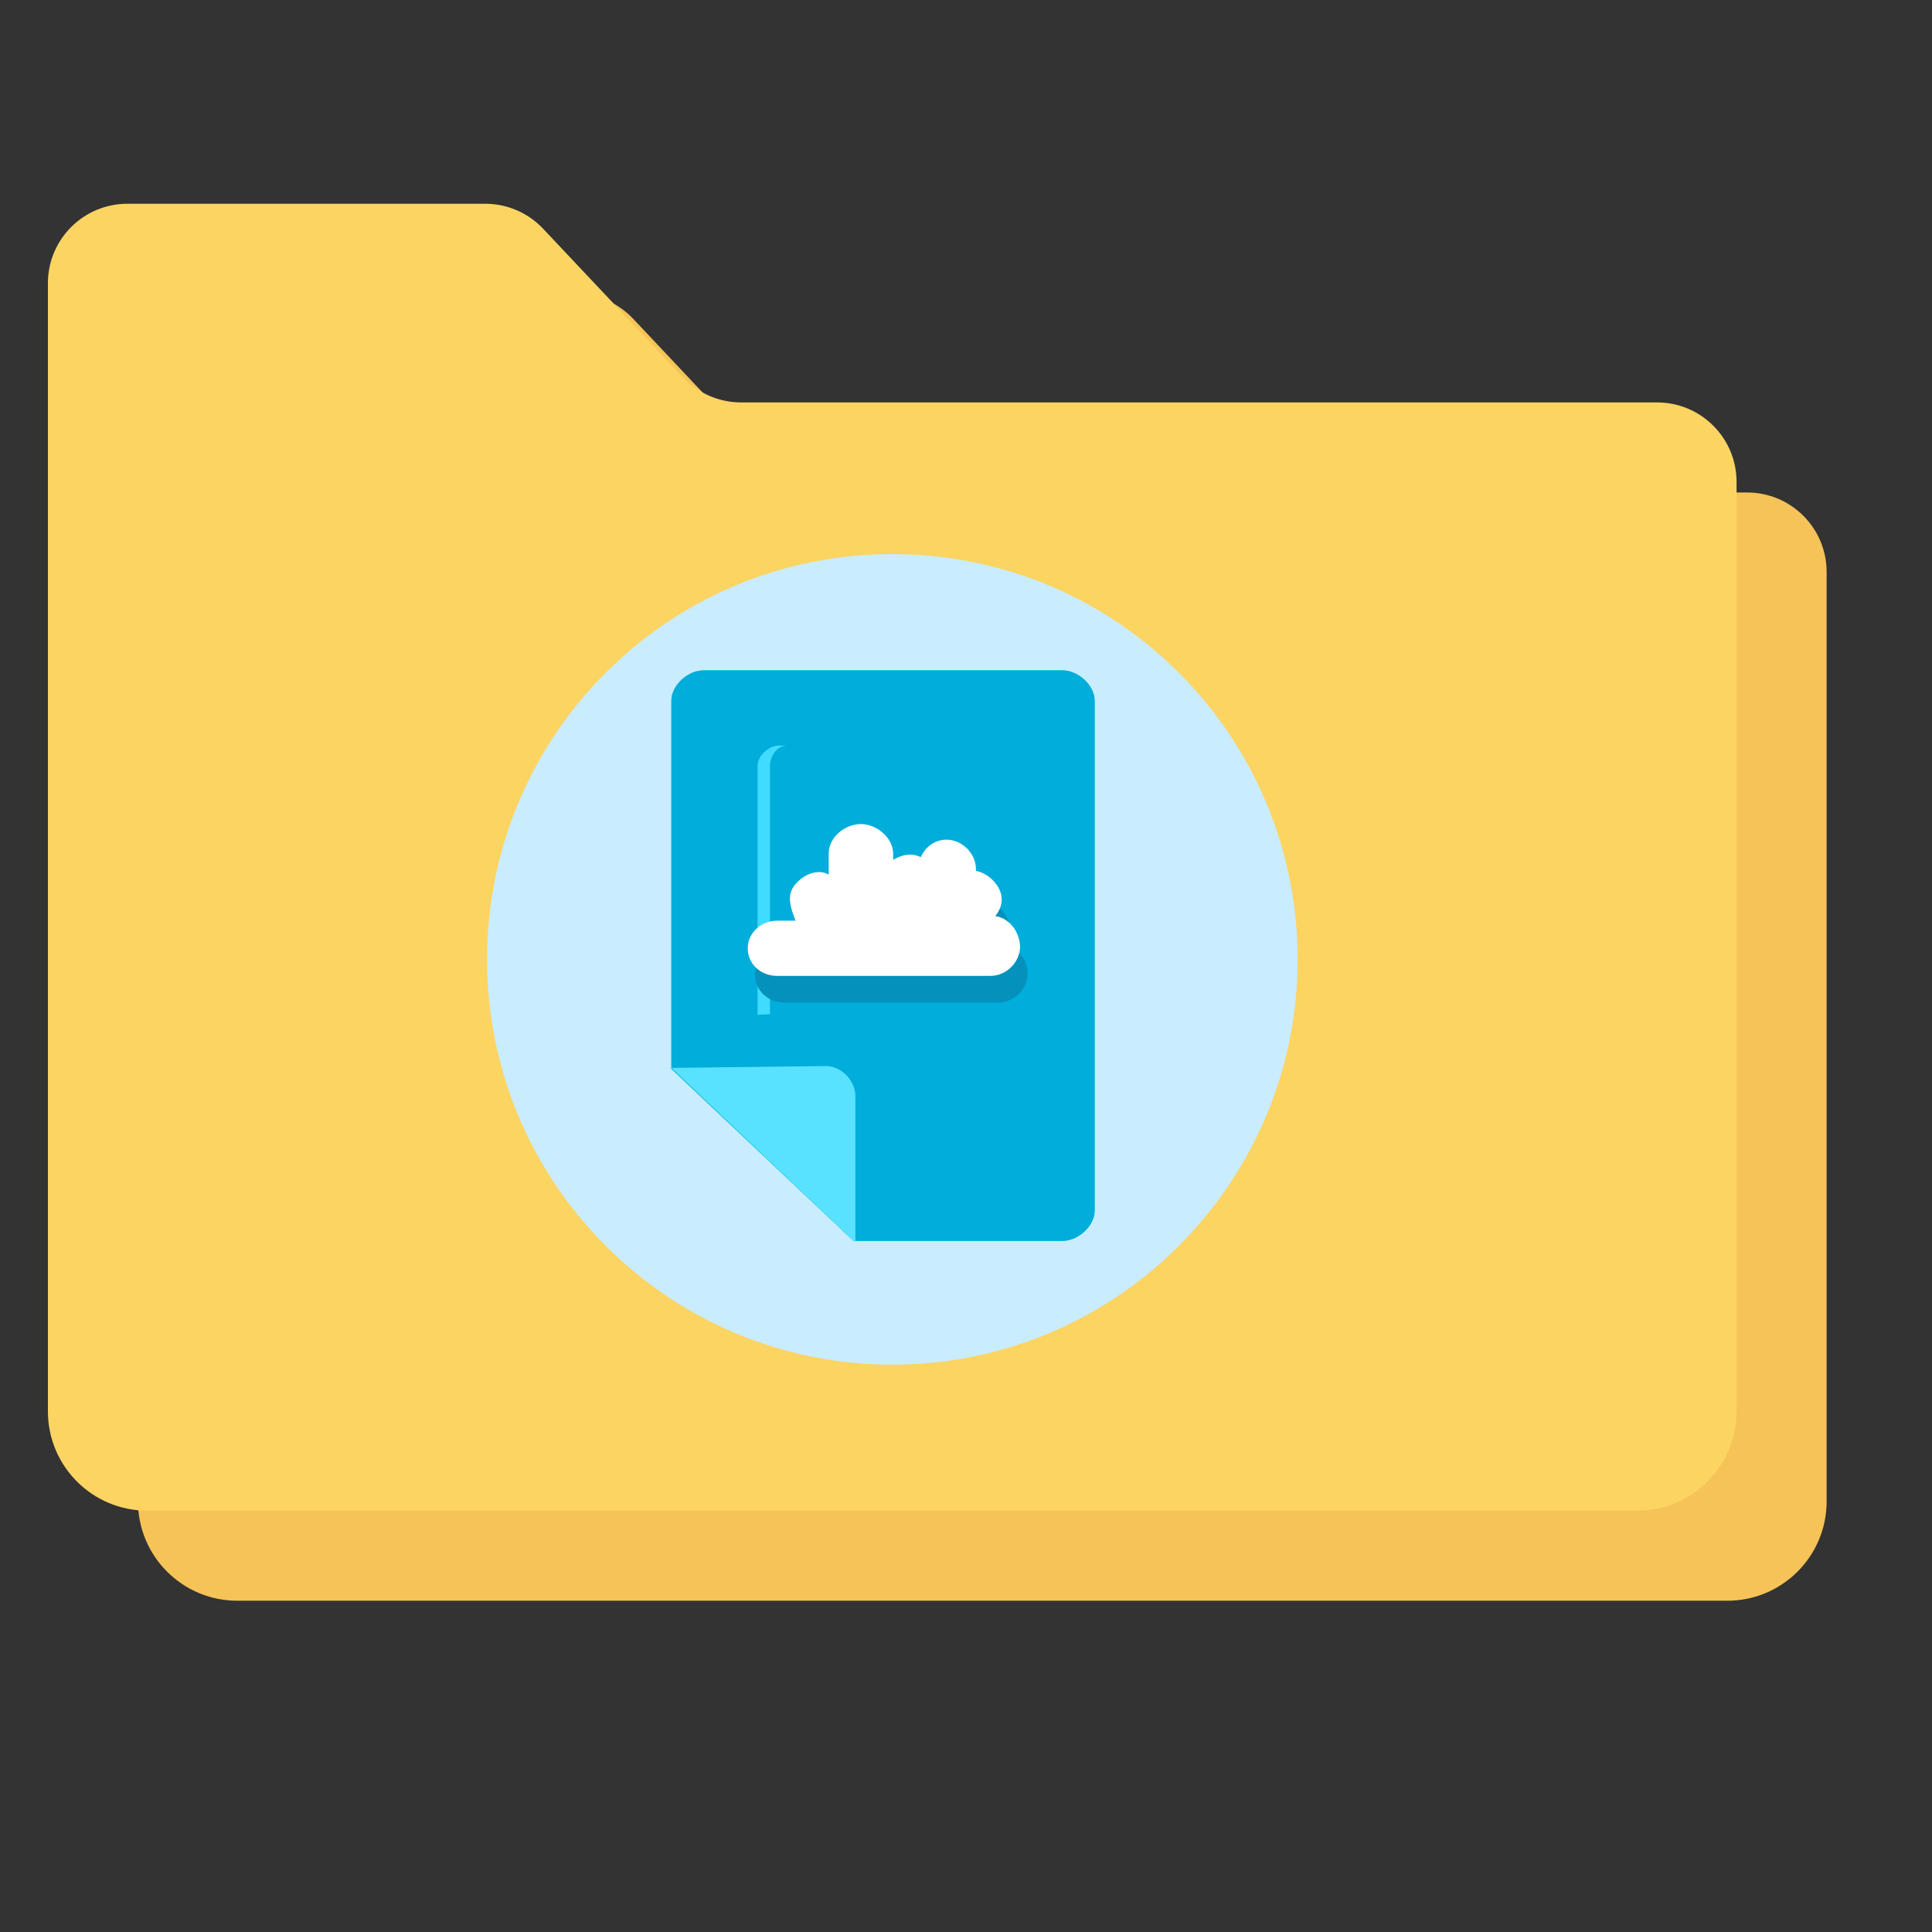 <?xml version="1.0" encoding="utf-8"?>
<!-- Generator: Adobe Illustrator 16.0.0, SVG Export Plug-In . SVG Version: 6.00 Build 0)  -->
<!DOCTYPE svg PUBLIC "-//W3C//DTD SVG 1.1//EN" "http://www.w3.org/Graphics/SVG/1.1/DTD/svg11.dtd">
<svg version="1.1"
	 id="svg2" xmlns:dc="http://purl.org/dc/elements/1.1/" xmlns:cc="http://creativecommons.org/ns#" xmlns:rdf="http://www.w3.org/1999/02/22-rdf-syntax-ns#" xmlns:svg="http://www.w3.org/2000/svg" xmlns:sodipodi="http://sodipodi.sourceforge.net/DTD/sodipodi-0.dtd" xmlns:inkscape="http://www.inkscape.org/namespaces/inkscape" sodipodi:docname="folder-remote.svg" inkscape:version="0.91 r13725" inkscape:export-ydpi="100" inkscape:export-xdpi="100" inkscape:export-filename="/home/alecive/Scrivania/firefoxTest1.png" xmlns:osb="http://www.openswatchbook.org/uri/2009/osb"
	 xmlns="http://www.w3.org/2000/svg" xmlns:xlink="http://www.w3.org/1999/xlink" x="0px" y="0px" width="512px" height="512px"
	 viewBox="0 0 512 512" enable-background="new 0 0 512 512" xml:space="preserve">
<rect x="0" y="0" width="512" height="512" fill="#333333" stroke="none"/>
<sodipodi:namedview  showgrid="false" inkscape:cy="191.92462" inkscape:cx="336.60164" inkscape:zoom="2.32" borderopacity="1.0" bordercolor="#666666" pagecolor="#ffffff" id="base" inkscape:window-maximized="1" inkscape:window-y="30" inkscape:current-layer="layer6-8" inkscape:document-units="px" inkscape:pageopacity="0.0" inkscape:window-x="0" inkscape:window-height="834" inkscape:window-width="1600" inkscape:pageshadow="2" inkscape:object-paths="false" inkscape:snap-global="false" inkscape:object-nodes="true" inkscape:guide-bbox="true" inkscape:snap-nodes="true" inkscape:snap-smooth-nodes="true" inkscape:snap-intersection-paths="false" showguides="true">
	</sodipodi:namedview>
<g id="layer1" transform="translate(0,-540.362)" inkscape:label="Livello 1" inkscape:groupmode="layer">
</g>
<g id="g2036" transform="matrix(1.1,0,0,0.444,95.081,256.393)">
	<g id="g3712" transform="matrix(1.053,0,0,1.286,-1.263,-13.429)" opacity="0.4">
	</g>
</g>
<g id="g3541" transform="translate(97.481,231.282)">
</g>
<g id="g3536" transform="translate(97.481,231.282)">
</g>
<g id="g4076" transform="translate(-605.519,-353.968)">
	<g id="g4038" transform="translate(-926.668,684.384)">
	</g>
</g>
<path fill="#F6C358" d="M457.753,424.211H62.887c-14.537,0-26.323-11.785-26.323-26.323V98.926c0-11.631,9.427-21.06,21.057-21.06
	h94.853c5.804,0,11.348,2.394,15.328,6.62l37.132,39.413c3.979,4.222,9.525,6.618,15.329,6.618h242.75
	c11.632,0,21.062,9.429,21.062,21.061v246.311C484.076,412.426,472.289,424.211,457.753,424.211z"/>
<path fill="#FCD462" d="M433.883,400.344H39.02c-14.537,0-26.324-11.784-26.324-26.323V75.058c0-11.631,9.428-21.059,21.058-21.059
	h94.853c5.804,0,11.348,2.394,15.328,6.619l37.132,39.411c3.979,4.223,9.526,6.62,15.329,6.62h242.75
	c11.632,0,21.062,9.428,21.062,21.058v246.315C460.209,388.56,448.422,400.344,433.883,400.344z"/>
<path fill="#CAECFF" d="M343.882,254.243c0,27.867-10.628,53.19-28.037,72.297c-19.616,21.596-47.935,35.106-79.364,35.106
	c-31.486,0-59.75-13.511-79.421-35.106c-17.412-19.107-27.981-44.431-27.981-72.297c0-59.356,48.049-107.403,107.403-107.403
	C295.778,146.839,343.882,194.887,343.882,254.243z"/>
<path fill="#0EE0B8" d="M281.561,177.653h-95.108c-4.146,0-8.536,3.901-8.536,8.047v97.548l48.286,45.603h55.359
	c4.146,0,8.535-3.904,8.535-8.047V185.7C290.094,181.555,285.707,177.653,281.561,177.653z"/>
<path fill="#00ADDB" d="M281.561,177.653h-95.108c-4.146,0-8.536,3.901-8.536,8.047v97.548l48.286,45.603h55.359
	c4.146,0,8.535-3.904,8.535-8.047V185.7C290.094,181.555,285.707,177.653,281.561,177.653z"/>
<path fill="#59E2FF" d="M226.202,328.852h0.489v-38.288c0-4.147-3.658-8.045-7.804-8.045l-40.971,0.485L226.202,328.852z"/>
<path fill="#40DBFF" d="M204.055,268.773L204.055,268.773v-65.763c0-2.802,1.978-5.438,4.614-5.438h-2.142
	c-2.802,0-5.769,2.637-5.769,5.438v65.929L204.055,268.773L204.055,268.773z"/>
<path fill="#0491BC" d="M265.952,250.569c0.977-1.217,1.708-2.682,1.708-4.389c0-4.146-4.39-7.316-6.829-7.561v-0.486
	c0-4.146-3.658-7.804-8.047-7.804c-3.169,0-5.607,1.952-6.828,4.633c-2.439-1.219-4.877-0.731-7.316,0.732v-1.95
	c0-4.146-4.39-7.803-8.535-7.803c-4.146,0-8.535,3.415-8.535,7.803v5.609c-2.438-1.463-6.099-0.732-8.291,1.707
	c-2.684,2.684-2.439,7.562-0.488,10h-4.877c-4.146,0-7.804,3.169-7.804,7.315c0,4.146,3.414,7.317,7.804,7.317h56.576
	c4.144,0,7.802-3.414,7.802-7.56C272.292,253.987,269.61,251.058,265.952,250.569z"/>
<path fill="#FFFFFF" d="M263.759,242.766c0.977-1.219,1.706-2.683,1.706-4.389c0-4.146-4.391-7.316-6.829-7.559v-0.489
	c0-4.146-3.658-7.803-7.803-7.803c-3.171,0-5.609,1.952-6.829,4.635c-2.438-1.221-4.878-0.732-7.315,0.73v-1.708
	c0-4.146-4.39-7.803-8.536-7.803c-4.146,0-8.536,3.414-8.536,7.803v5.609c-2.438-1.464-5.854-0.488-8.292,1.951
	c-2.683,2.683-2.438,5.365-0.488,10.242h-4.878c-4.146,0-7.803,3.171-7.803,7.316c0,4.146,3.415,7.316,7.803,7.316h56.577
	c4.147,0,7.803-3.66,7.803-7.804C270.096,246.424,267.172,243.254,263.759,242.766z"/>
</svg>
